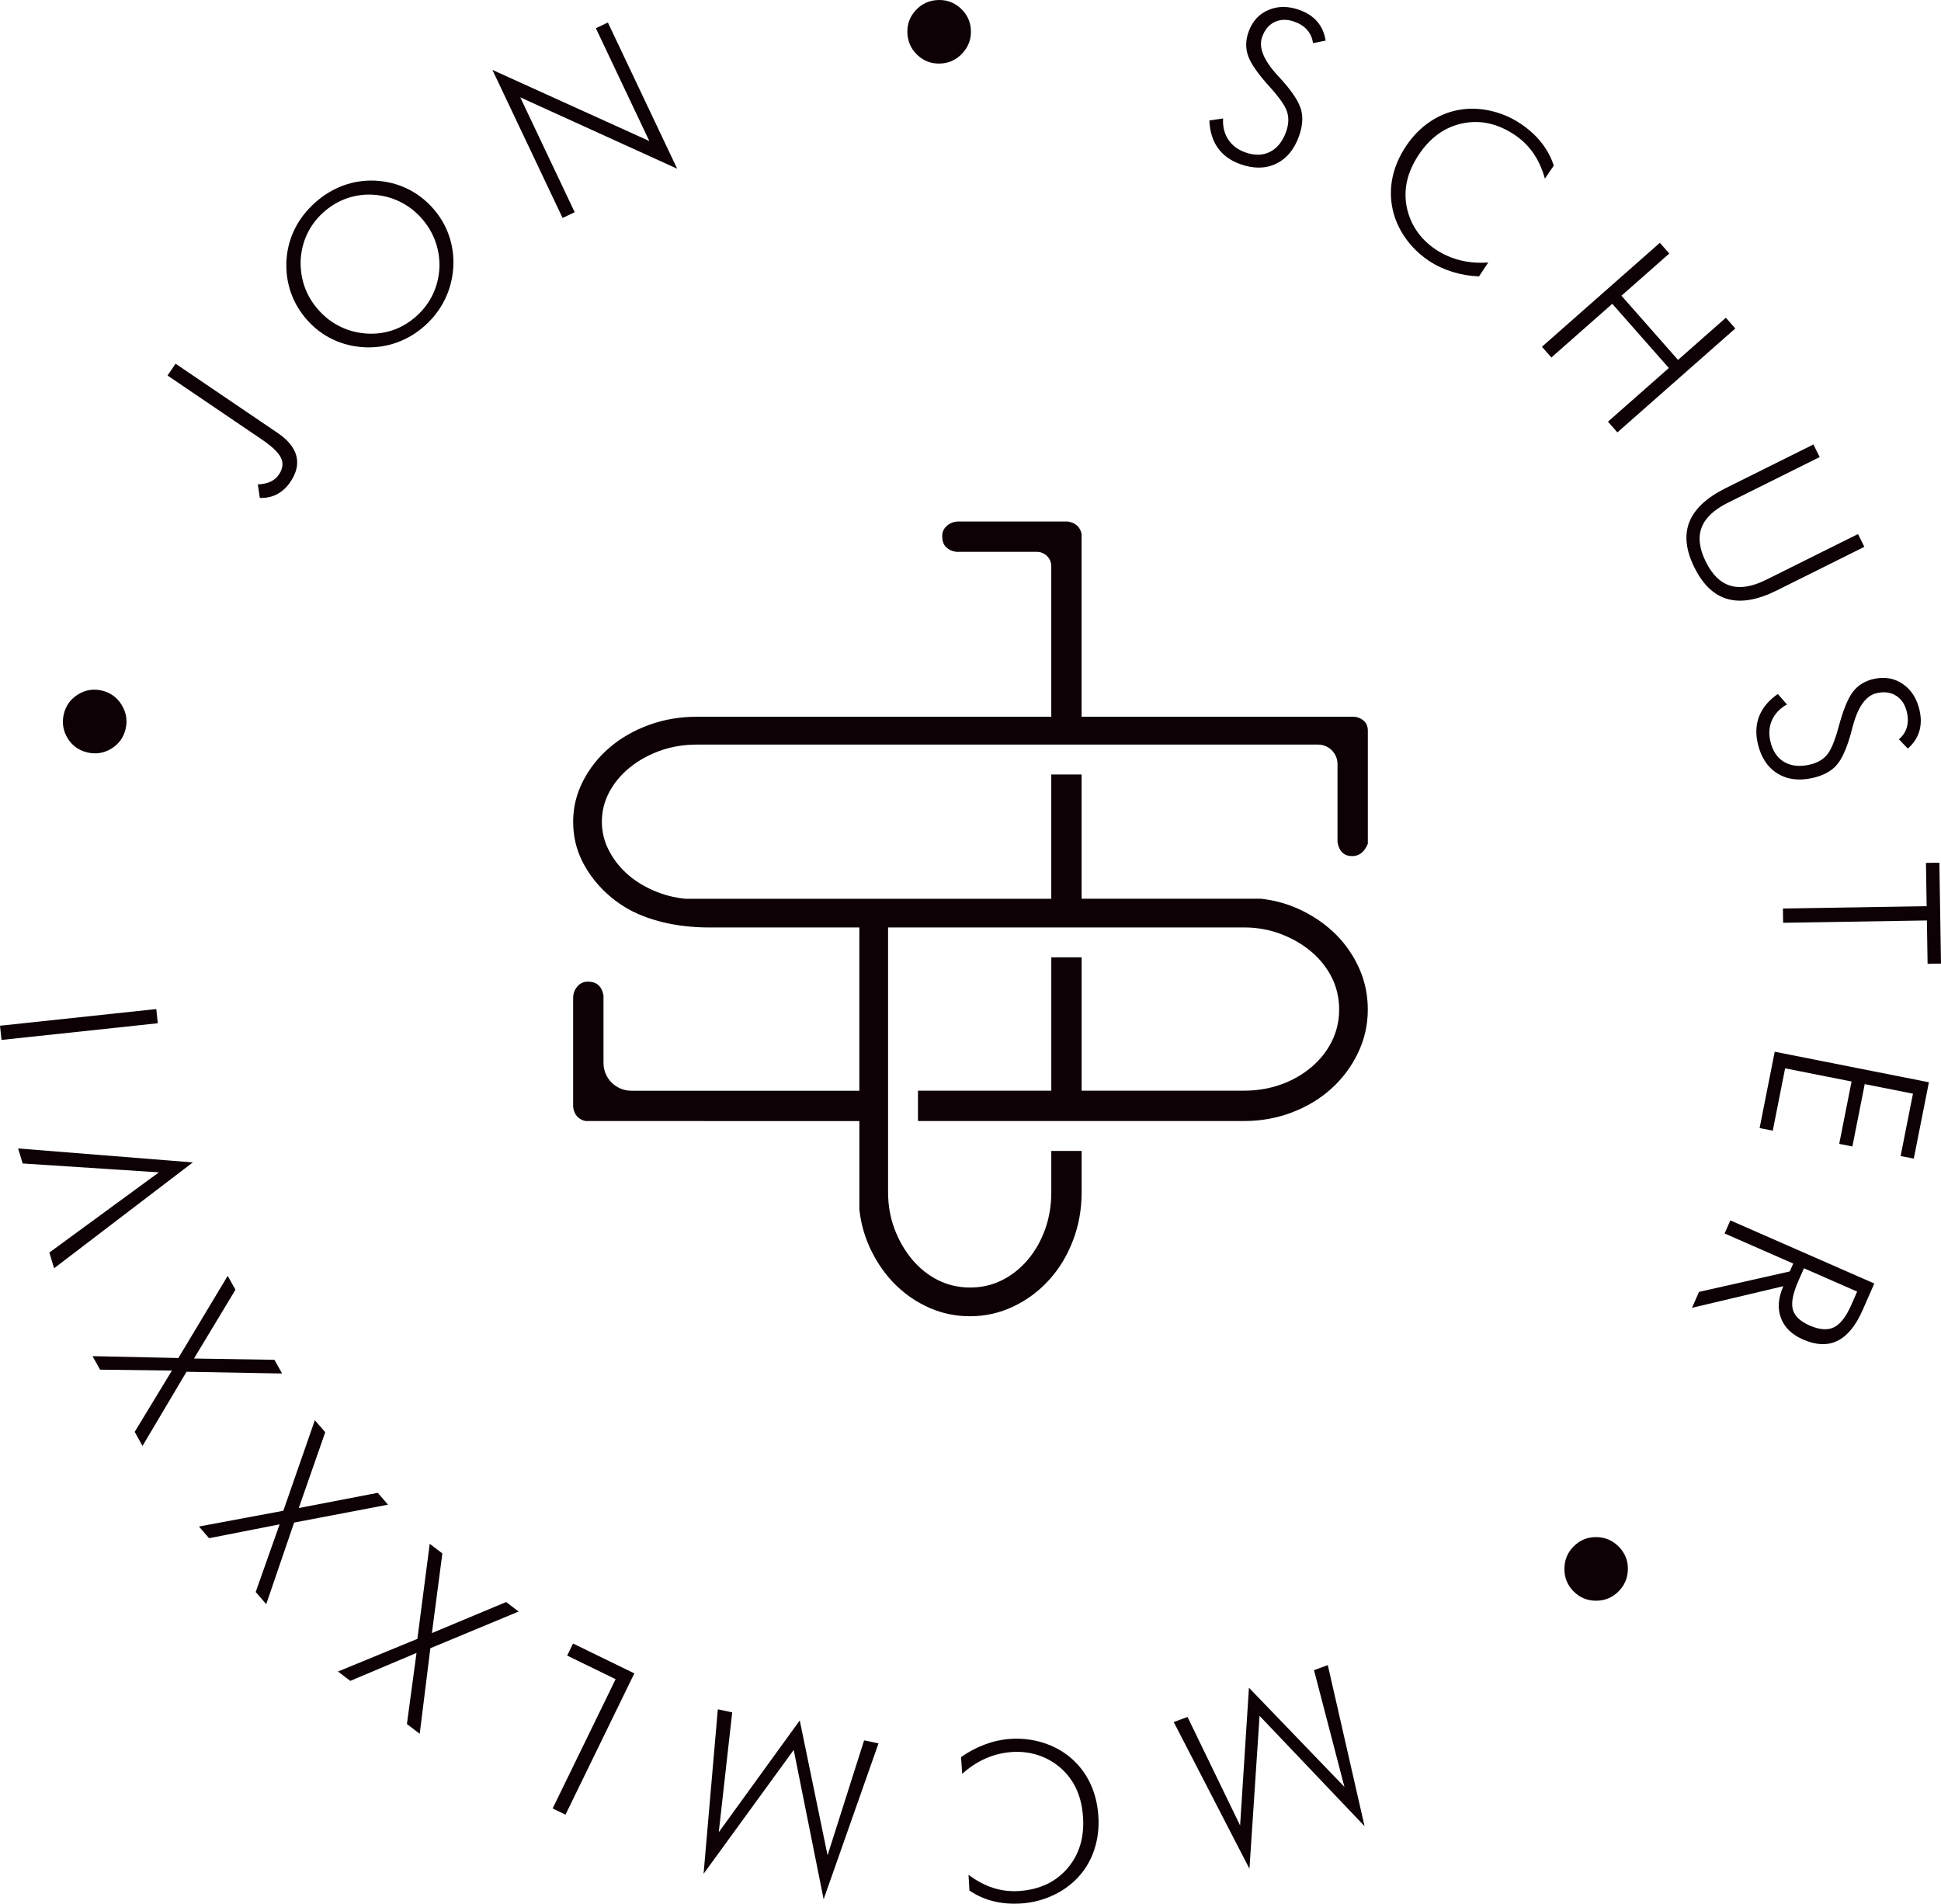 <?xml version="1.0" encoding="utf-8"?>
<!-- Generator: Adobe Illustrator 19.1.0, SVG Export Plug-In . SVG Version: 6.00 Build 0)  -->
<svg version="1.1" id="Layer_1" xmlns="http://www.w3.org/2000/svg" xmlns:xlink="http://www.w3.org/1999/xlink" x="0px" y="0px"
	 viewBox="0 0 238.678 234.058" style="enable-background:new 0 0 238.678 234.058;" xml:space="preserve">
	 <style type="text/css">
      path{fill:#0D0106;}
    </style>
<g>
	<g>
		<path d="M10.734,92.51C9.681,92.262,8.874,91.678,8.313,90.758c-0.56-0.919-0.716-1.905-0.467-2.959
			c0.247-1.045,0.828-1.85,1.745-2.416c0.916-0.566,1.896-0.726,2.941-0.478c1.045,0.247,1.854,0.834,2.426,1.76
			c0.572,0.927,0.735,1.913,0.488,2.957c-0.249,1.053-0.833,1.861-1.752,2.421
			C12.774,92.604,11.788,92.76,10.734,92.51z"/>
		<path d="M32.217,54.048l-11.614-7.878l0.986-1.453l12.553,8.515c1.267,0.86,2.034,1.8,2.299,2.82
			c0.265,1.02,0.02,2.087-0.736,3.201c-0.459,0.678-1.006,1.182-1.639,1.512
			c-0.634,0.331-1.34,0.482-2.118,0.453l-0.243-1.664c0.623-0.024,1.144-0.135,1.566-0.333
			c0.421-0.198,0.761-0.487,1.018-0.865c0.484-0.714,0.573-1.398,0.267-2.052
			C34.25,55.65,33.471,54.898,32.217,54.048z"/>
		<path d="M53.188,25.554c0.913,1.014,1.587,2.151,2.022,3.41c0.435,1.26,0.611,2.574,0.526,3.941
			c-0.092,1.386-0.433,2.685-1.024,3.897c-0.591,1.213-1.403,2.285-2.437,3.216
			c-1.034,0.931-2.184,1.625-3.448,2.083c-1.265,0.458-2.587,0.657-3.968,0.597
			c-1.387-0.066-2.679-0.38-3.878-0.941c-1.199-0.561-2.254-1.349-3.167-2.363
			c-0.924-1.026-1.606-2.168-2.045-3.426c-0.438-1.257-0.618-2.579-0.539-3.964
			c0.078-1.361,0.414-2.64,1.007-3.838c0.593-1.197,1.416-2.27,2.47-3.219c1.06-0.954,2.22-1.664,3.478-2.128
			c1.259-0.464,2.566-0.667,3.922-0.61c1.387,0.067,2.682,0.383,3.886,0.951
			C51.199,23.73,52.264,24.527,53.188,25.554z M51.225,38.851c0.851-0.766,1.514-1.648,1.991-2.646
			c0.477-0.997,0.748-2.071,0.816-3.221c0.048-1.144-0.118-2.247-0.499-3.308c-0.38-1.06-0.956-2.019-1.728-2.876
			c-0.777-0.864-1.669-1.538-2.675-2.023c-1.006-0.486-2.087-0.765-3.243-0.838c-1.137-0.066-2.229,0.089-3.274,0.461
			c-1.045,0.373-1.997,0.945-2.854,1.717c-0.851,0.766-1.512,1.645-1.982,2.637c-0.47,0.991-0.739,2.062-0.805,3.212
			c-0.043,1.164,0.122,2.268,0.494,3.313c0.372,1.045,0.95,2.002,1.733,2.872c0.777,0.863,1.669,1.538,2.675,2.024
			c1.006,0.485,2.087,0.765,3.243,0.837c1.15,0.066,2.238-0.081,3.264-0.443
			C49.406,40.208,50.354,39.635,51.225,38.851z"/>
		<path d="M69.178,26.798l-8.629-18.204l19.298,8.749L73.27,3.469l1.479-0.701l8.522,17.978l-19.297-8.779
			l6.695,14.124L69.178,26.798z"/>
		<path d="M111.577,4.018c-0.034-1.082,0.32-2.013,1.062-2.794c0.742-0.781,1.653-1.188,2.736-1.222
			c1.073-0.034,2.002,0.319,2.787,1.056c0.785,0.737,1.194,1.642,1.228,2.715c0.034,1.074-0.323,2.007-1.068,2.801
			c-0.746,0.794-1.655,1.207-2.728,1.241c-1.082,0.034-2.013-0.32-2.794-1.062
			C112.018,6.011,111.611,5.1,111.577,4.018z"/>
		<path d="M148.711,14.809l1.689-0.246c-0.058,0.99,0.148,1.848,0.621,2.575c0.472,0.727,1.163,1.255,2.074,1.584
			c1.15,0.415,2.171,0.401,3.062-0.045c0.891-0.446,1.553-1.268,1.986-2.469c0.317-0.877,0.363-1.684,0.138-2.421
			c-0.225-0.736-0.916-1.744-2.073-3.023c-1.48-1.629-2.388-2.921-2.726-3.876c-0.338-0.955-0.321-1.95,0.053-2.985
			c0.467-1.291,1.283-2.185,2.449-2.68c1.167-0.496,2.445-0.492,3.836,0.01c0.91,0.329,1.634,0.807,2.169,1.436
			c0.536,0.629,0.876,1.404,1.02,2.326l-1.557,0.308c-0.076-0.617-0.307-1.15-0.693-1.598
			s-0.909-0.792-1.572-1.031c-0.894-0.323-1.701-0.317-2.42,0.017c-0.72,0.334-1.241,0.948-1.564,1.842
			c-0.46,1.275,0.161,2.842,1.866,4.703c0.309,0.337,0.543,0.594,0.703,0.773c1.24,1.412,1.984,2.591,2.232,3.536
			c0.248,0.946,0.154,2.023-0.283,3.232c-0.589,1.631-1.532,2.752-2.83,3.364c-1.298,0.612-2.765,0.622-4.404,0.03
			c-1.192-0.431-2.105-1.095-2.74-1.994C149.112,17.282,148.767,16.158,148.711,14.809z"/>
		<path d="M189.97,21.962c-0.342-1.22-0.822-2.272-1.439-3.157c-0.617-0.884-1.388-1.633-2.312-2.247
			c-2.083-1.382-4.213-1.844-6.391-1.387c-2.178,0.456-3.969,1.744-5.375,3.864c-0.705,1.063-1.181,2.126-1.426,3.189
			c-0.245,1.062-0.26,2.14-0.046,3.233c0.217,1.074,0.63,2.056,1.239,2.945
			c0.608,0.889,1.389,1.65,2.343,2.283c0.924,0.613,1.931,1.054,3.02,1.322
			c1.089,0.268,2.231,0.355,3.424,0.259l-1.138,1.716c-1.113-0.041-2.198-0.225-3.255-0.551
			c-1.056-0.326-2.018-0.776-2.883-1.35c-1.166-0.774-2.142-1.722-2.928-2.845
			c-0.787-1.124-1.31-2.316-1.572-3.578c-0.269-1.298-0.265-2.594,0.013-3.889c0.278-1.294,0.823-2.554,1.635-3.779
			c0.798-1.202,1.749-2.187,2.855-2.954c1.105-0.766,2.297-1.27,3.575-1.509
			c1.246-0.24,2.542-0.214,3.887,0.075c1.344,0.29,2.592,0.816,3.744,1.58c1.027,0.681,1.885,1.454,2.574,2.317
			c0.689,0.864,1.206,1.816,1.55,2.858L189.97,21.962z"/>
		<path d="M189.607,42.634l14.499-12.779l1.161,1.317l-5.883,5.186l6.957,7.893l5.883-5.185l1.161,1.317
			l-14.499,12.779l-1.161-1.317l7.488-6.599l-6.957-7.893l-7.487,6.599L189.607,42.634z"/>
		<path d="M222.989,54.647l0.771,1.548l-11.299,5.623c-1.71,0.851-2.787,1.873-3.229,3.067
			c-0.443,1.194-0.265,2.594,0.535,4.202c0.788,1.584,1.792,2.559,3.012,2.925
			c1.22,0.366,2.684,0.124,4.394-0.727l11.299-5.623l0.782,1.572l-10.791,5.37
			c-2.34,1.165-4.346,1.514-6.018,1.048c-1.672-0.466-3.033-1.755-4.084-3.866c-1.054-2.12-1.264-3.987-0.627-5.601
			c0.636-1.615,2.126-3.004,4.465-4.168L222.989,54.647z"/>
		<path d="M218.612,85.323l1.121,1.287c-0.864,0.487-1.474,1.125-1.83,1.915s-0.427,1.657-0.211,2.601
			c0.273,1.193,0.838,2.043,1.694,2.551c0.857,0.508,1.907,0.62,3.151,0.335c0.909-0.208,1.613-0.606,2.111-1.194
			c0.497-0.588,0.971-1.714,1.421-3.379c0.57-2.126,1.165-3.589,1.786-4.39c0.62-0.801,1.466-1.324,2.539-1.569
			c1.338-0.306,2.531-0.103,3.579,0.61c1.048,0.712,1.737,1.79,2.066,3.231c0.216,0.943,0.205,1.811-0.034,2.601
			c-0.239,0.79-0.707,1.496-1.405,2.116l-1.101-1.143c0.478-0.398,0.801-0.881,0.969-1.447
			c0.168-0.567,0.174-1.194,0.017-1.88c-0.212-0.927-0.653-1.602-1.324-2.026c-0.67-0.425-1.469-0.531-2.396-0.319
			c-1.321,0.302-2.303,1.673-2.946,4.114c-0.116,0.442-0.206,0.778-0.27,1.01
			c-0.516,1.806-1.105,3.069-1.767,3.79c-0.661,0.72-1.618,1.223-2.871,1.51c-1.69,0.387-3.144,0.2-4.36-0.56
			c-1.216-0.76-2.019-1.989-2.408-3.688c-0.283-1.236-0.218-2.363,0.194-3.382
			C216.748,86.997,217.507,86.099,218.612,85.323z"/>
		<path d="M219.239,111.7l17.675-0.287l-0.086-5.32l1.65-0.027l0.201,12.408l-1.65,0.027l-0.086-5.333
			l-17.675,0.287L219.239,111.7z"/>
		<path d="M218.232,129.309l18.959,3.755l-1.86,9.389l-1.619-0.321l1.519-7.666l-5.931-1.175l-1.519,7.666
			l-1.619-0.321l1.519-7.666l-8.171-1.619l-1.519,7.666l-1.619-0.321L218.232,129.309z"/>
		<path d="M208.061,160.795l0.859-1.959l11.164-2.515l0.424-0.967l-8.439-3.7l0.705-1.608l17.701,7.76
			l-1.426,3.253c-0.841,1.919-1.87,3.18-3.087,3.786c-1.217,0.606-2.635,0.553-4.255-0.157
			c-1.379-0.604-2.283-1.488-2.715-2.653s-0.332-2.464,0.296-3.899L208.061,160.795z M228.367,158.8l-6.542-2.868
			l-0.71,1.62c-0.657,1.5-0.876,2.65-0.656,3.453c0.22,0.803,0.906,1.457,2.059,1.962
			c1.217,0.533,2.218,0.607,3.002,0.221c0.784-0.387,1.497-1.309,2.136-2.768L228.367,158.8z"/>
		<path d="M199.062,190.169c0.758,0.773,1.129,1.698,1.113,2.774c-0.017,1.077-0.411,1.994-1.184,2.752
			c-0.767,0.752-1.688,1.123-2.765,1.113c-1.077-0.011-1.991-0.399-2.743-1.165
			c-0.752-0.767-1.123-1.694-1.112-2.783s0.399-2.009,1.165-2.761c0.773-0.758,1.698-1.129,2.774-1.113
			C197.387,189.001,198.304,189.396,199.062,190.169z"/>
		<path d="M153.578,207.503l11.743,12.197l-3.743-14.352l1.696-0.627l4.521,19.807l-12.911-13.567l-1.243,18.799
			l-9.313-18.036l1.696-0.627l6.467,13.345L153.578,207.503z"/>
		<path d="M119.096,230.506c1.015,0.757,2.038,1.298,3.067,1.622c1.029,0.323,2.096,0.447,3.203,0.367
			c2.494-0.177,4.463-1.111,5.908-2.802c1.446-1.691,2.079-3.805,1.898-6.342
			c-0.09-1.273-0.363-2.405-0.817-3.396s-1.1-1.854-1.937-2.589c-0.827-0.718-1.754-1.243-2.779-1.576
			c-1.025-0.333-2.108-0.459-3.25-0.378c-1.106,0.079-2.173,0.344-3.199,0.796
			c-1.026,0.452-1.983,1.081-2.87,1.886l-0.146-2.055c0.906-0.646,1.878-1.163,2.914-1.55
			c1.036-0.387,2.072-0.617,3.107-0.691c1.396-0.099,2.748,0.056,4.057,0.466s2.451,1.034,3.429,1.873
			c1.006,0.864,1.794,1.893,2.364,3.088c0.57,1.195,0.908,2.525,1.012,3.991c0.102,1.44-0.05,2.801-0.458,4.083
			c-0.407,1.282-1.044,2.408-1.91,3.378c-0.841,0.951-1.883,1.722-3.124,2.314
			c-1.242,0.591-2.552,0.935-3.93,1.034c-1.229,0.087-2.38-0.001-3.453-0.264
			c-1.073-0.264-2.063-0.702-2.972-1.317L119.096,230.506z"/>
		<path d="M98.342,211.526l3.421,16.582l4.494-14.135l1.77,0.375l-6.748,19.163l-3.678-18.364l-11.084,15.235
			l1.75-20.223l1.77,0.375l-1.653,14.737L98.342,211.526z"/>
		<path d="M78.001,205.742l-8.466,17.374l-1.578-0.769l7.743-15.891l-5.958-2.903l0.723-1.484L78.001,205.742z"/>
		<path d="M62.24,196.969l1.533,1.168l-10.854,4.511l-1.308,10.52l-1.575-1.2l1.182-8.742l-8.145,3.438
			l-1.512-1.152l9.762-4.015l1.518-11.688l1.554,1.184l-1.284,9.791L62.24,196.969z"/>
		<path d="M46.452,183.542l1.262,1.456l-11.546,2.2l-3.429,10.032l-1.297-1.496l2.942-8.316l-8.675,1.702
			l-1.245-1.436l10.377-1.937l3.873-11.132l1.28,1.476l-3.257,9.323L46.452,183.542z"/>
		<path d="M33.748,167.187l0.938,1.684l-11.752-0.211l-5.41,9.117l-0.963-1.73l4.582-7.538l-8.84-0.11
			l-0.925-1.661l10.553,0.229L28,156.864l0.951,1.707l-5.097,8.459L33.748,167.187z"/>
		<path d="M23.709,142.918L6.65,155.933l-0.58-1.935l13.472-9.858l-16.757-1.092l-0.554-1.846L23.709,142.918z"/>
		<path d="M19.405,125.808l-19.218,2.051L0,126.113l19.218-2.051L19.405,125.808z"/>
	</g>
	<g>
		<path d="M163.709,133.849c1.374-1.243,2.469-2.705,3.275-4.387c0.809-1.677,1.21-3.459,1.21-5.344
			c0-1.749-0.336-3.392-1.009-4.945c-0.673-1.544-1.596-2.922-2.77-4.132c-1.179-1.21-2.572-2.221-4.184-3.025
			c-1.617-0.809-3.328-1.312-5.146-1.515h-22.083V95.225h-3.731v15.282H84.294
			c-1.41-0.138-2.755-0.491-4.032-1.062c-1.281-0.57-2.371-1.276-3.278-2.118
			c-0.906-0.842-1.629-1.796-2.166-2.877c-0.541-1.076-0.809-2.216-0.809-3.426c0-1.276,0.303-2.486,0.906-3.631
			c0.608-1.14,1.443-2.149,2.524-3.025c1.076-0.873,2.319-1.562,3.729-2.068
			c1.412-0.506,2.925-0.754,4.537-0.754h43.069h0.496h3.731h0.687h7.887h13.214h7.281
			c1.326,0,2.4,1.073,2.4,2.4v9.294v0.303c0.2,1.145,0.804,1.715,1.813,1.715
			c0.849,0,1.493-0.501,1.916-1.52v-1.505V90.134v-0.301c0-0.537-0.184-0.959-0.553-1.26
			c-0.37-0.303-0.825-0.456-1.362-0.456H154.785h-13.214H133V77.531v-11.601v-0.298
			c-0.2-0.875-0.77-1.379-1.715-1.515h-0.303h-12.1h-1.004c-0.537,0-1.009,0.167-1.412,0.506
			c-0.406,0.336-0.608,0.77-0.608,1.31c0,1.076,0.57,1.715,1.715,1.916h0.303h9.63
			c0.976,0,1.765,0.79,1.765,1.765v7.92v10.587H85.706c-2.085,0-4.051,0.336-5.899,1.009
			s-3.464,1.596-4.838,2.774c-1.379,1.174-2.469,2.553-3.278,4.132c-0.809,1.577-1.212,3.242-1.212,4.991
			c0,1.749,0.37,3.361,1.107,4.838c0.74,1.481,1.749,2.81,3.027,3.984c0.918,0.847,1.954,1.567,3.099,2.168
			c2.006,1.004,5.119,2.016,9.528,2.016h18.431v20.07h-8.569H83.893h-6.267c-1.887,0-3.416-1.529-3.416-3.416v-7.977
			v-0.303c-0.2-1.145-0.842-1.715-1.916-1.715c-0.537,0-0.973,0.2-1.31,0.608
			c-0.339,0.398-0.506,0.871-0.506,1.41v1.004v12.1v0.303c0.136,0.945,0.639,1.515,1.515,1.715h0.298h11.601
			H97.102h8.571v10.771c0,0.079,0.005,0.16,0.014,0.239c0.21,1.772,0.709,3.445,1.5,5.026
			c0.804,1.613,1.813,3.008,3.025,4.184c1.21,1.174,2.588,2.097,4.132,2.77c1.551,0.673,3.197,1.009,4.945,1.009
			c1.882,0,3.664-0.403,5.344-1.21c1.682-0.804,3.144-1.899,4.387-3.275c1.248-1.379,2.221-2.996,2.925-4.843
			c0.706-1.851,1.059-3.817,1.059-5.899v-5.096h-3.731v5.096c0,1.613-0.255,3.127-0.759,4.537
			c-0.506,1.412-1.21,2.655-2.118,3.731c-0.909,1.076-1.966,1.916-3.175,2.524
			c-1.21,0.604-2.519,0.906-3.931,0.906c-1.412,0-2.724-0.303-3.936-0.906c-1.21-0.608-2.269-1.448-3.175-2.524
			c-0.906-1.076-1.629-2.319-2.166-3.731c-0.537-1.412-0.809-2.925-0.809-4.537v-8.533v-0.241v-3.731v-0.942v-19.128
			h19.574h0.496h3.731h0.687h19.28c1.613,0,3.127,0.272,4.537,0.809c1.412,0.537,2.655,1.26,3.731,2.166
			c1.076,0.906,1.916,1.966,2.524,3.175c0.604,1.21,0.906,2.524,0.906,3.936s-0.303,2.72-0.906,3.931
			c-0.608,1.21-1.448,2.269-2.524,3.175c-1.076,0.906-2.319,1.613-3.731,2.118
			c-1.412,0.506-2.925,0.759-4.537,0.759h-19.967v-16.394h-3.731v16.394h-16.394v3.731h15.85h0.544h3.731h0.639
			h19.328c2.085,0,4.051-0.353,5.899-1.059C160.715,136.068,162.331,135.095,163.709,133.849z"/>
	</g>
</g>
</svg>
